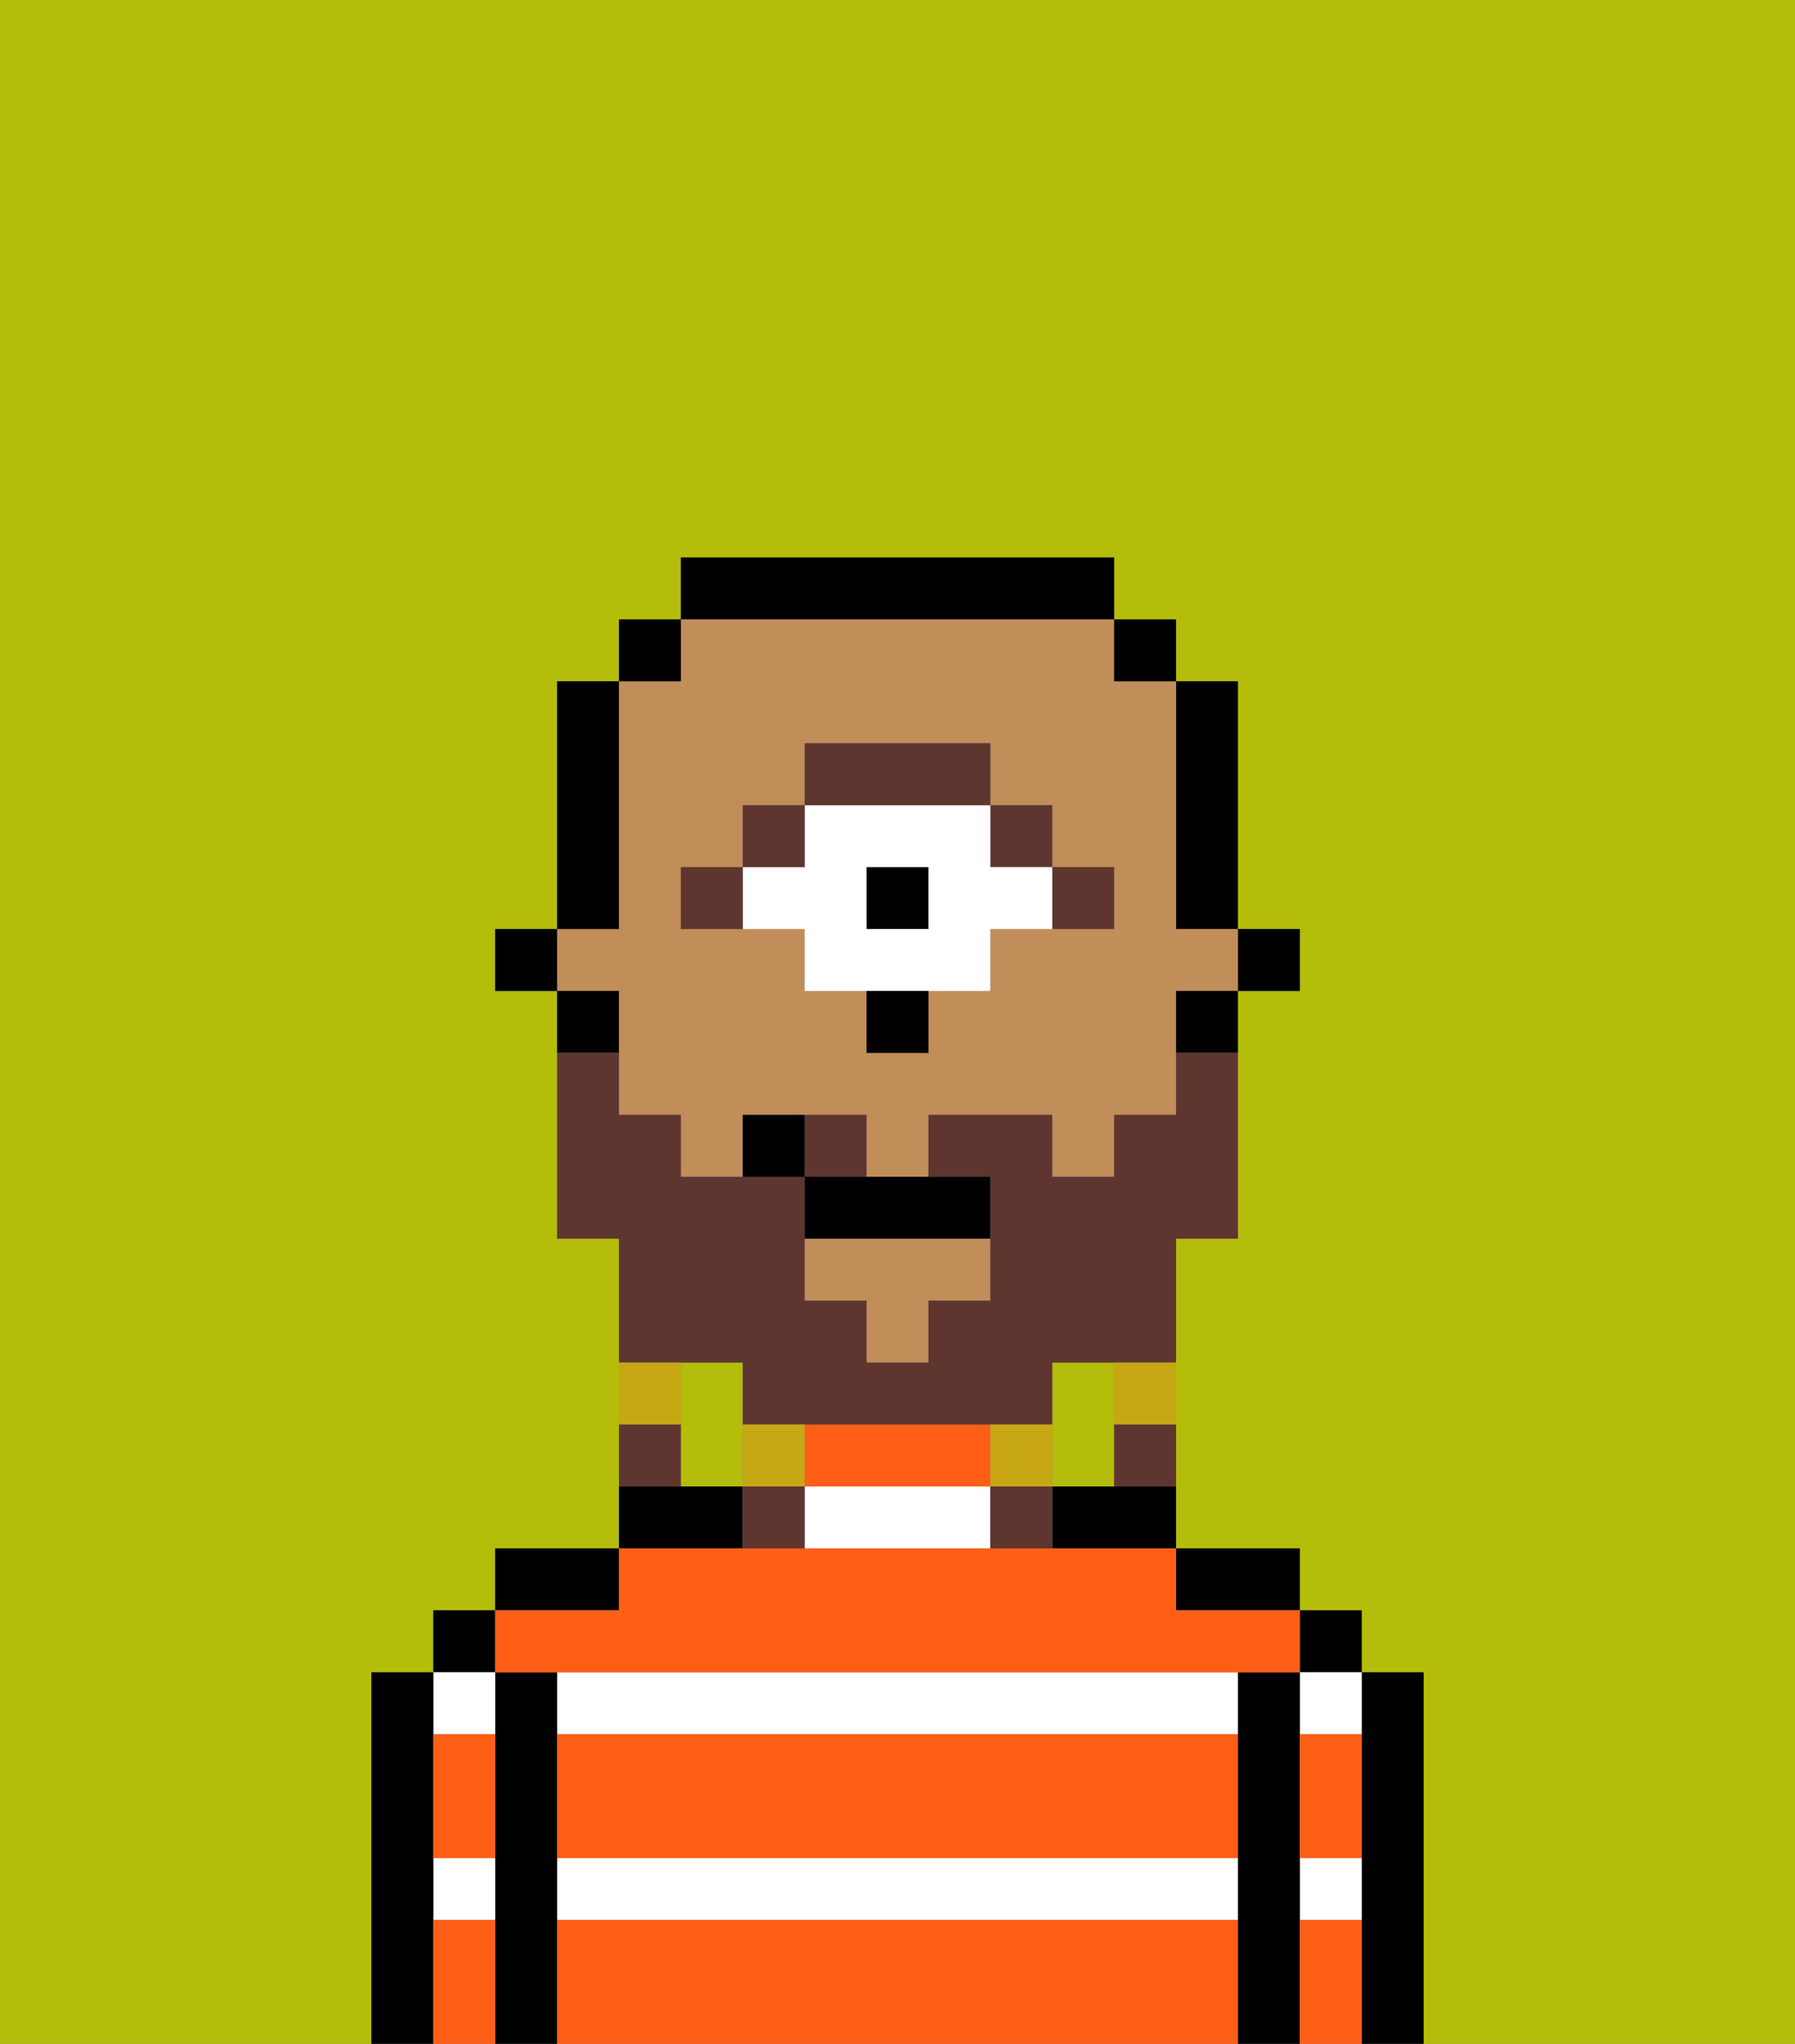 <svg xmlns="http://www.w3.org/2000/svg" viewBox="0 0 29 33"><rect x="0" y="0" width="29" height="33" fill="#808080" stroke="none"/><defs><style>polygon,rect,path{shape-rendering:crispedges;}.ka101-1{fill:#b4bd09;}.ka101-2{fill:#000000;}.ka101-3{fill:#ffffff;}.ka101-4{fill:#ff5e17;}.ka101-5{fill:#c18d59;}.ka101-6{fill:#5e362f;}.ka101-7{fill:#ffffff;}.ka101-8{fill:#5e362f;}.ka101-9{fill:#c8a715;}</style></defs><path class="ka101-1" d="M0,33H6V27H7V26H8V25h2V20H9V16H8V15H9V11h1V10h1V9h7v1h1v1h1v4h1v1H20v4H19v5h2v1h1v1h1v6h6V0H0Z"/><path class="ka101-1" d="M18,24V22H17v2Z"/><path class="ka101-1" d="M12,22H11v2h1V22Z"/><path class="ka101-2" d="M23,27H22v6h1V27Z"/><rect class="ka101-2" x="21" y="26" width="1" height="1"/><path class="ka101-3" d="M21,31h1V30H21Z"/><path class="ka101-3" d="M21,28h1V27H21Z"/><path class="ka101-2" d="M21,30V27H20v6h1V30Z"/><path class="ka101-2" d="M20,26h1V25H19v1Z"/><path class="ka101-3" d="M9,27v1H20V27H9Z"/><rect class="ka101-3" x="13" y="24" width="3" height="1"/><path class="ka101-3" d="M9,31H20V30H9Z"/><path class="ka101-2" d="M17,24v1h2V24H17Z"/><path class="ka101-2" d="M12,24H10v1h2Z"/><path class="ka101-2" d="M10,25H8v1h2Z"/><path class="ka101-2" d="M9,30V27H8v6H9V30Z"/><rect class="ka101-2" x="7" y="26" width="1" height="1"/><path class="ka101-3" d="M7,31H8V30H7Z"/><path class="ka101-3" d="M8,28V27H7v1Z"/><path class="ka101-2" d="M7,30V27H6v6H7V30Z"/><path class="ka101-4" d="M9,31v2H20V31Z"/><path class="ka101-4" d="M9,29v1H20V28H9Z"/><path class="ka101-4" d="M9,27H21V26H19V25H10v1H8v1Z"/><path class="ka101-4" d="M16,24V23H13v1Z"/><path class="ka101-4" d="M7,29v1H8V28H7Z"/><path class="ka101-4" d="M7,31v2H8V31Z"/><path class="ka101-4" d="M21,31v2h1V31Z"/><path class="ka101-4" d="M21,29v1h1V28H21Z"/><rect class="ka101-2" x="20" y="15" width="1" height="1"/><path class="ka101-2" d="M19,15h1V11H19v4Z"/><polygon class="ka101-5" points="13 21 14 21 14 22 15 22 15 21 16 21 16 20 13 20 13 21"/><path class="ka101-5" d="M10,17v1h1v1h1V18h2v1h1V18h2v1h1V18h1V16h1V15H19V11H18V10H11v1H10v4H9v1h1Zm1-3h1V13h1V12h3v1h1v1h1v1H16v1H15v1H14V16H13V15H11Z"/><path class="ka101-2" d="M19,17h1V16H19Z"/><rect class="ka101-2" x="18" y="10" width="1" height="1"/><path class="ka101-2" d="M18,10V9H11v1h7Z"/><rect class="ka101-2" x="10" y="10" width="1" height="1"/><path class="ka101-2" d="M10,14V11H9v4h1Z"/><path class="ka101-2" d="M10,16H9v1h1Z"/><rect class="ka101-2" x="8" y="15" width="1" height="1"/><path class="ka101-6" d="M18,15V14H17v1Z"/><rect class="ka101-6" x="16" y="13" width="1" height="1"/><rect class="ka101-2" x="14" y="14" width="1" height="1"/><path class="ka101-7" d="M13,15v1h3V15h1V14H16V13H13v1H12v1Zm1-1h1v1H14Z"/><path class="ka101-6" d="M16,13V12H13v1h3Z"/><rect class="ka101-6" x="12" y="13" width="1" height="1"/><path class="ka101-6" d="M12,14H11v1h1Z"/><path class="ka101-2" d="M14,17h1V16H14Z"/><path class="ka101-8" d="M12,22v1h5V22h2V20h1V17H19v1H18v1H17V18H15v1h1v2H15v1H14V21H13V19H11V18H10V17H9v3h1v2h2Z"/><path class="ka101-8" d="M14,18H13v1h1Z"/><path class="ka101-9" d="M18,23h1V22H18Z"/><path class="ka101-8" d="M18,24h1V23H18Z"/><path class="ka101-9" d="M17,24V23H16v1Z"/><path class="ka101-8" d="M16,24v1h1V24Z"/><path class="ka101-9" d="M13,23H12v1h1Z"/><path class="ka101-8" d="M12,24v1h1V24Z"/><path class="ka101-9" d="M11,22H10v1h1Z"/><path class="ka101-8" d="M11,23H10v1h1Z"/><path class="ka101-2" d="M13,19v1h3V19H13Z"/><path class="ka101-2" d="M12,18v1h1V18Z"/></svg>